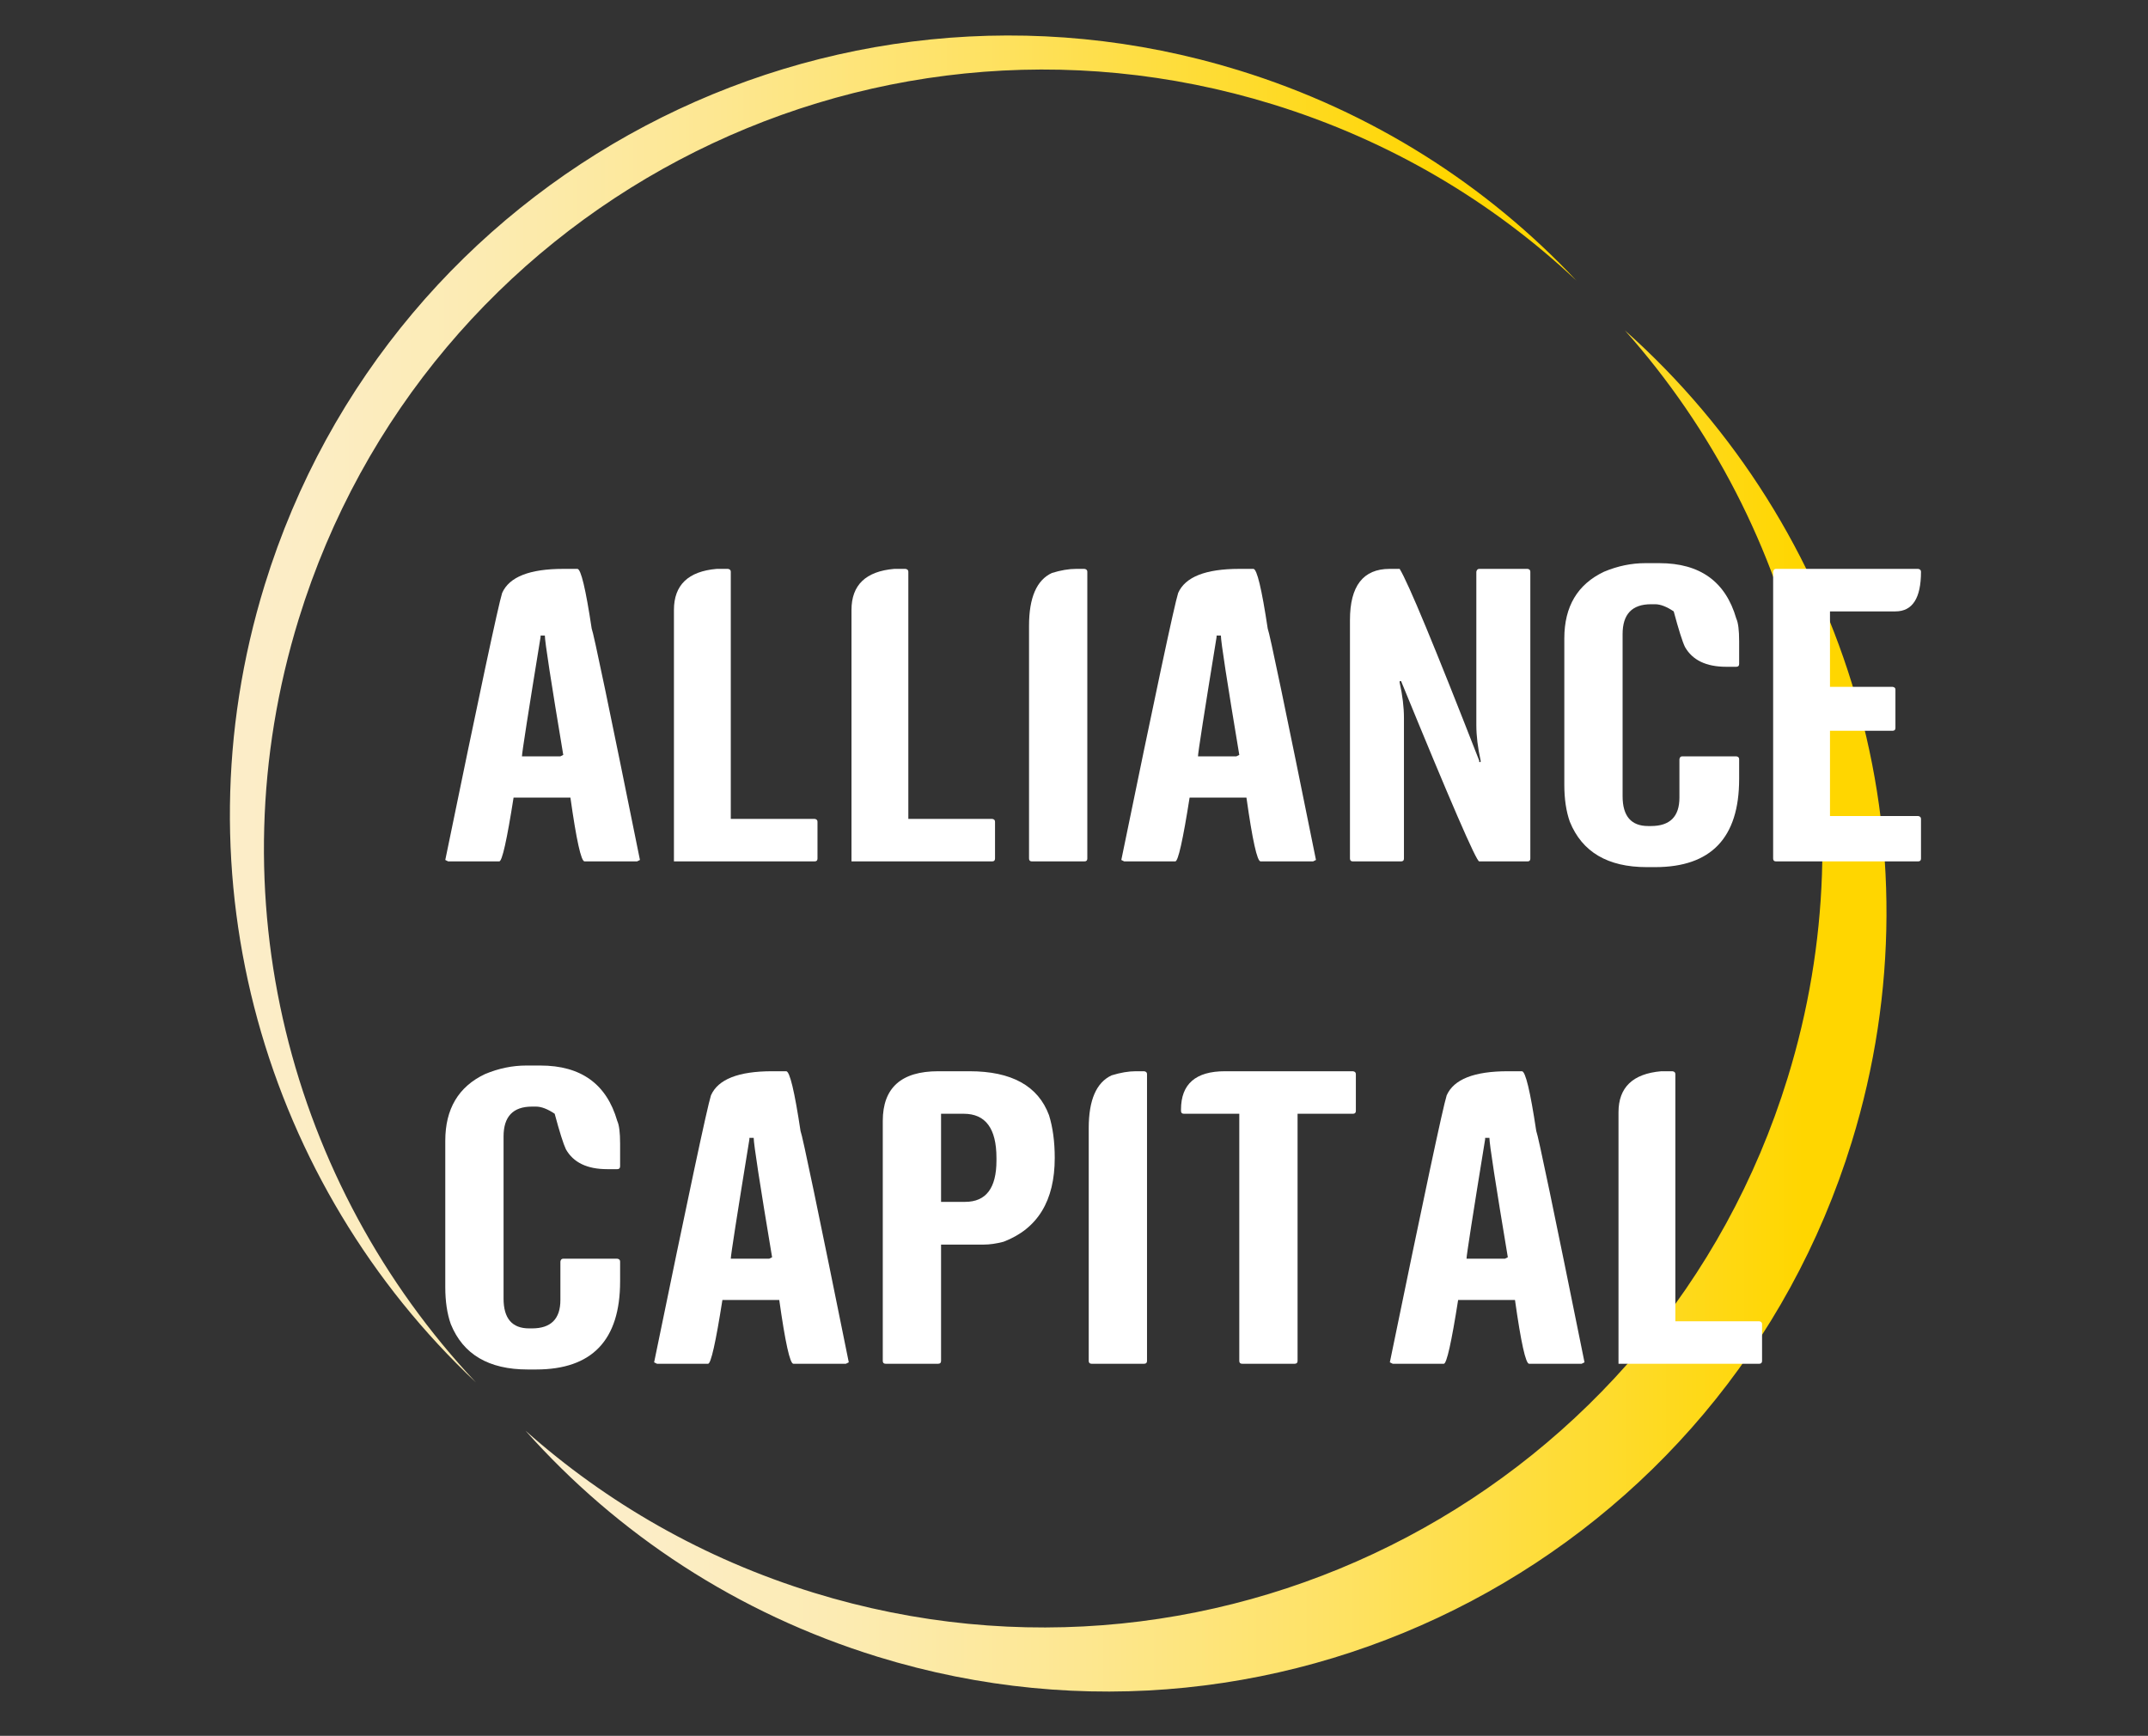 <?xml version="1.0" encoding="UTF-8"?>
<svg width="120px" height="97px" viewBox="0 0 120 97" version="1.1" xmlns="http://www.w3.org/2000/svg" xmlns:xlink="http://www.w3.org/1999/xlink">
    <rect x="0" y="0" width="120" height="97" fill="#333333" stroke="none"/>
    <!-- Generator: Sketch 54.1 (76490) - https://sketchapp.com -->
    <title>BO_Brand_logo</title>
    <desc>Created with Sketch.</desc>
    <defs>
        <linearGradient x1="2.64078699e-05%" y1="50%" x2="100%" y2="50%" id="linearGradient-1">
            <stop stop-color="#FCEECC" offset="0%"></stop>
            <stop stop-color="#FCEDC5" offset="9.24%"></stop>
            <stop stop-color="#FCEBB1" offset="22.73%"></stop>
            <stop stop-color="#FDE791" offset="38.82%"></stop>
            <stop stop-color="#FEE265" offset="56.92%"></stop>
            <stop stop-color="#FEDB2D" offset="76.44%"></stop>
            <stop stop-color="#FFD600" offset="90.36%"></stop>
        </linearGradient>
        <linearGradient x1="4.41809508e-05%" y1="50%" x2="100%" y2="50%" id="linearGradient-2">
            <stop stop-color="#FCEECC" offset="0%"></stop>
            <stop stop-color="#FCEDC5" offset="9.24%"></stop>
            <stop stop-color="#FCEBB1" offset="22.73%"></stop>
            <stop stop-color="#FDE791" offset="38.82%"></stop>
            <stop stop-color="#FEE265" offset="56.92%"></stop>
            <stop stop-color="#FEDB2D" offset="76.44%"></stop>
            <stop stop-color="#FFD600" offset="90.36%"></stop>
        </linearGradient>
    </defs>
    <g id="BO_Brand_logo" stroke="none" stroke-width="1" fill="none" fill-rule="evenodd">
        <g id="logo-alliance-capital" transform="translate(8, -3)" fill-rule="nonzero">
            <g id="Слой_1" transform="translate(4.016, 4.818)">
                <g id="Group">
                    <path d="M78.759,16.643 C88.54,27.64 92.504,43.331 87.85,58.421 C80.767,81.387 56.405,94.264 33.437,87.182 C27.285,85.285 21.859,82.148 17.345,78.132 C22.45,83.872 29.141,88.334 37.018,90.763 C59.987,97.845 84.348,84.968 91.431,62.002 C96.617,45.185 91.101,27.624 78.759,16.643 Z" id="Path" fill="url(#linearGradient-1)"></path>
                    <path d="M4.673,32.773 C11.756,9.806 36.118,-3.071 59.086,4.011 C65.642,6.033 71.373,9.463 76.055,13.865 C71.059,8.547 64.656,4.413 57.184,2.109 C34.216,-4.973 9.854,7.904 2.771,30.871 C-2.29,47.283 2.843,64.404 14.566,75.426 C4.203,64.396 -0.106,48.268 4.673,32.773 Z" id="Path" fill="url(#linearGradient-2)"></path>
                    <g transform="translate(12.85, 29.512)" fill="#FFFFFF">
                        <path d="M6.601,0.459 L7.39,0.459 C7.588,0.459 7.854,1.571 8.189,3.794 C8.296,4.046 9.195,8.356 10.885,16.725 L10.725,16.805 L7.789,16.805 C7.599,16.805 7.336,15.617 7.001,13.241 L3.825,13.241 C3.452,15.617 3.186,16.805 3.026,16.805 L0.17,16.805 L0.01,16.725 C1.914,7.457 2.973,2.485 3.186,1.807 C3.582,0.908 4.72,0.459 6.601,0.459 Z M5.334,4.183 L5.334,4.263 C4.64,8.52 4.294,10.743 4.294,10.934 L6.441,10.934 L6.601,10.854 C5.916,6.749 5.573,4.525 5.573,4.183 L5.334,4.183 L5.334,4.183 Z" id="Shape"></path>
                        <path d="M15.172,0.459 L15.8,0.459 C15.907,0.474 15.96,0.528 15.96,0.619 L15.96,14.429 L20.644,14.429 C20.75,14.444 20.804,14.497 20.804,14.589 L20.804,16.645 C20.804,16.752 20.75,16.805 20.644,16.805 L12.784,16.805 L12.784,2.755 C12.784,1.362 13.58,0.596 15.172,0.459 Z" id="Path"></path>
                        <path d="M25.091,0.459 L25.719,0.459 C25.825,0.474 25.879,0.528 25.879,0.619 L25.879,14.429 L30.562,14.429 C30.669,14.444 30.722,14.497 30.722,14.589 L30.722,16.645 C30.722,16.752 30.669,16.805 30.562,16.805 L22.703,16.805 L22.703,2.755 C22.703,1.362 23.499,0.596 25.091,0.459 Z" id="Path"></path>
                        <path d="M35.249,0.459 L35.718,0.459 C35.824,0.474 35.878,0.528 35.878,0.619 L35.878,16.645 C35.878,16.752 35.824,16.805 35.718,16.805 L32.782,16.805 C32.675,16.805 32.622,16.752 32.622,16.645 L32.622,3.634 C32.622,2.066 33.048,1.083 33.901,0.687 C34.396,0.535 34.845,0.459 35.249,0.459 Z" id="Path"></path>
                        <path d="M44.368,0.459 L45.156,0.459 C45.354,0.459 45.621,1.571 45.956,3.794 C46.062,4.046 46.961,8.356 48.652,16.725 L48.492,16.805 L45.556,16.805 C45.366,16.805 45.103,15.617 44.768,13.241 L41.592,13.241 C41.219,15.617 40.952,16.805 40.793,16.805 L37.937,16.805 L37.777,16.725 C39.68,7.457 40.739,2.485 40.952,1.807 C41.348,0.908 42.487,0.459 44.368,0.459 Z M43.1,4.183 L43.1,4.263 C42.407,8.52 42.061,10.743 42.061,10.934 L44.208,10.934 L44.368,10.854 C43.683,6.749 43.34,4.525 43.34,4.183 L43.1,4.183 L43.1,4.183 Z" id="Shape"></path>
                        <path d="M52.768,0.459 L53.327,0.459 C53.807,1.236 55.288,4.808 57.771,11.174 L57.771,11.253 L57.851,11.253 L57.851,11.174 C57.691,10.45 57.611,9.788 57.611,9.186 L57.611,0.619 C57.634,0.512 57.687,0.459 57.771,0.459 L60.478,0.459 C60.577,0.474 60.627,0.528 60.627,0.619 L60.627,16.645 C60.627,16.752 60.577,16.805 60.478,16.805 L57.771,16.805 C57.611,16.805 56.156,13.446 53.407,6.73 L53.327,6.73 L53.327,6.81 C53.487,7.526 53.567,8.185 53.567,8.786 L53.567,16.645 C53.567,16.752 53.514,16.805 53.407,16.805 L50.711,16.805 C50.605,16.805 50.551,16.752 50.551,16.645 L50.551,3.315 C50.551,1.411 51.29,0.459 52.768,0.459 Z" id="Path"></path>
                        <path d="M67.05,0.139 L67.838,0.139 C70.107,0.139 71.539,1.171 72.133,3.235 C72.24,3.463 72.293,3.886 72.293,4.503 L72.293,5.771 C72.293,5.877 72.24,5.93 72.133,5.93 L71.574,5.93 C70.454,5.93 69.685,5.561 69.266,4.822 C69.121,4.518 68.912,3.855 68.638,2.835 C68.242,2.568 67.895,2.435 67.598,2.435 L67.37,2.435 C66.311,2.435 65.782,2.991 65.782,4.103 L65.782,13.161 C65.782,14.273 66.258,14.829 67.21,14.829 L67.37,14.829 C68.428,14.829 68.957,14.3 68.957,13.241 L68.957,11.094 C68.973,10.987 69.026,10.934 69.117,10.934 L72.133,10.934 C72.24,10.949 72.293,11.002 72.293,11.094 L72.293,12.202 C72.293,15.484 70.728,17.125 67.598,17.125 L67.13,17.125 C64.952,17.125 63.52,16.28 62.834,14.589 C62.629,14.01 62.526,13.321 62.526,12.522 L62.526,4.343 C62.526,2.561 63.265,1.32 64.742,0.619 C65.504,0.299 66.273,0.139 67.05,0.139 Z" id="Path"></path>
                        <path d="M74.352,0.459 L82.292,0.459 C82.398,0.474 82.452,0.528 82.452,0.619 C82.452,2.096 81.976,2.835 81.024,2.835 L77.368,2.835 L77.368,7.05 L80.864,7.05 C80.97,7.066 81.024,7.115 81.024,7.199 L81.024,9.346 C81.024,9.453 80.97,9.506 80.864,9.506 L77.368,9.506 L77.368,14.269 L82.292,14.269 C82.398,14.285 82.452,14.338 82.452,14.429 L82.452,16.645 C82.452,16.752 82.398,16.805 82.292,16.805 L74.352,16.805 C74.246,16.805 74.192,16.752 74.192,16.645 L74.192,0.619 C74.208,0.513 74.261,0.459 74.352,0.459 Z" id="Path"></path>
                        <path d="M4.534,28.212 L5.322,28.212 C7.591,28.212 9.023,29.244 9.617,31.307 C9.724,31.536 9.777,31.958 9.777,32.575 L9.777,33.843 C9.777,33.95 9.724,34.003 9.617,34.003 L9.058,34.003 C7.938,34.003 7.169,33.634 6.75,32.895 C6.605,32.59 6.396,31.928 6.122,30.907 C5.726,30.641 5.379,30.507 5.082,30.507 L4.854,30.507 C3.795,30.507 3.266,31.064 3.266,32.175 L3.266,41.233 C3.266,42.345 3.742,42.901 4.694,42.901 L4.854,42.901 C5.912,42.901 6.441,42.372 6.441,41.313 L6.441,39.166 C6.457,39.06 6.51,39.006 6.601,39.006 L9.617,39.006 C9.724,39.021 9.777,39.075 9.777,39.166 L9.777,40.274 C9.777,43.557 8.212,45.197 5.082,45.197 L4.614,45.197 C2.435,45.197 1.004,44.352 0.318,42.661 C0.113,42.083 0.01,41.393 0.01,40.594 L0.01,32.415 C0.01,30.633 0.749,29.392 2.226,28.691 C2.988,28.371 3.757,28.212 4.534,28.212 Z" id="Path"></path>
                        <path d="M18.268,28.531 L19.056,28.531 C19.254,28.531 19.521,29.643 19.856,31.867 C19.962,32.118 20.861,36.429 22.552,44.797 L22.392,44.877 L19.456,44.877 C19.265,44.877 19.003,43.689 18.668,41.313 L15.492,41.313 C15.119,43.689 14.852,44.877 14.692,44.877 L11.836,44.877 L11.677,44.797 C13.58,35.53 14.639,30.557 14.852,29.879 C15.248,28.981 16.387,28.531 18.268,28.531 Z M17,32.255 L17,32.335 C16.307,36.592 15.96,38.816 15.96,39.006 L18.108,39.006 L18.268,38.926 C17.582,34.822 17.24,32.598 17.24,32.255 L17,32.255 Z" id="Shape"></path>
                        <path d="M27.547,28.531 L29.295,28.531 C31.648,28.531 33.129,29.35 33.738,30.987 C33.951,31.673 34.058,32.468 34.058,33.375 C34.058,35.766 33.106,37.327 31.202,38.058 C30.798,38.165 30.425,38.218 30.083,38.218 L27.707,38.218 L27.707,44.717 C27.707,44.824 27.653,44.877 27.547,44.877 L24.611,44.877 C24.504,44.877 24.451,44.824 24.451,44.717 L24.451,31.307 C24.451,29.457 25.483,28.531 27.547,28.531 Z M27.707,30.907 L27.707,35.83 L29.055,35.83 C30.22,35.83 30.802,35.061 30.802,33.523 L30.802,33.375 C30.802,31.73 30.193,30.907 28.975,30.907 L27.707,30.907 Z" id="Shape"></path>
                        <path d="M38.585,28.531 L39.053,28.531 C39.16,28.547 39.213,28.6 39.213,28.691 L39.213,44.717 C39.213,44.824 39.16,44.877 39.053,44.877 L36.117,44.877 C36.011,44.877 35.957,44.824 35.957,44.717 L35.957,31.707 C35.957,30.138 36.384,29.156 37.237,28.76 C37.732,28.608 38.181,28.531 38.585,28.531 Z" id="Path"></path>
                        <path d="M43.568,28.531 L50.72,28.531 C50.826,28.547 50.88,28.6 50.88,28.691 L50.88,30.748 C50.88,30.854 50.826,30.907 50.72,30.907 L47.624,30.907 L47.624,44.717 C47.624,44.824 47.57,44.877 47.464,44.877 L44.528,44.877 C44.421,44.877 44.368,44.824 44.368,44.717 L44.368,30.907 L41.272,30.907 C41.165,30.907 41.112,30.854 41.112,30.748 L41.112,30.668 C41.112,29.244 41.931,28.531 43.568,28.531 Z" id="Path"></path>
                        <path d="M59.37,28.531 L60.158,28.531 C60.356,28.531 60.623,29.643 60.958,31.867 C61.065,32.118 61.963,36.429 63.654,44.797 L63.494,44.877 L60.558,44.877 C60.368,44.877 60.105,43.689 59.77,41.313 L56.594,41.313 C56.221,43.689 55.954,44.877 55.795,44.877 L52.939,44.877 L52.779,44.797 C54.683,35.53 55.741,30.557 55.954,29.879 C56.35,28.981 57.489,28.531 59.37,28.531 Z M58.102,32.255 L58.102,32.335 C57.409,36.592 57.063,38.816 57.063,39.006 L59.21,39.006 L59.37,38.926 C58.685,34.822 58.342,32.598 58.342,32.255 L58.102,32.255 Z" id="Shape"></path>
                        <path d="M67.941,28.531 L68.569,28.531 C68.676,28.547 68.729,28.6 68.729,28.691 L68.729,42.502 L73.413,42.502 C73.519,42.517 73.573,42.57 73.573,42.661 L73.573,44.717 C73.573,44.824 73.519,44.877 73.413,44.877 L65.553,44.877 L65.553,30.827 C65.553,29.434 66.349,28.669 67.941,28.531 Z" id="Path"></path>
                    </g>
                </g>
            </g>
        </g>
    </g>
</svg>